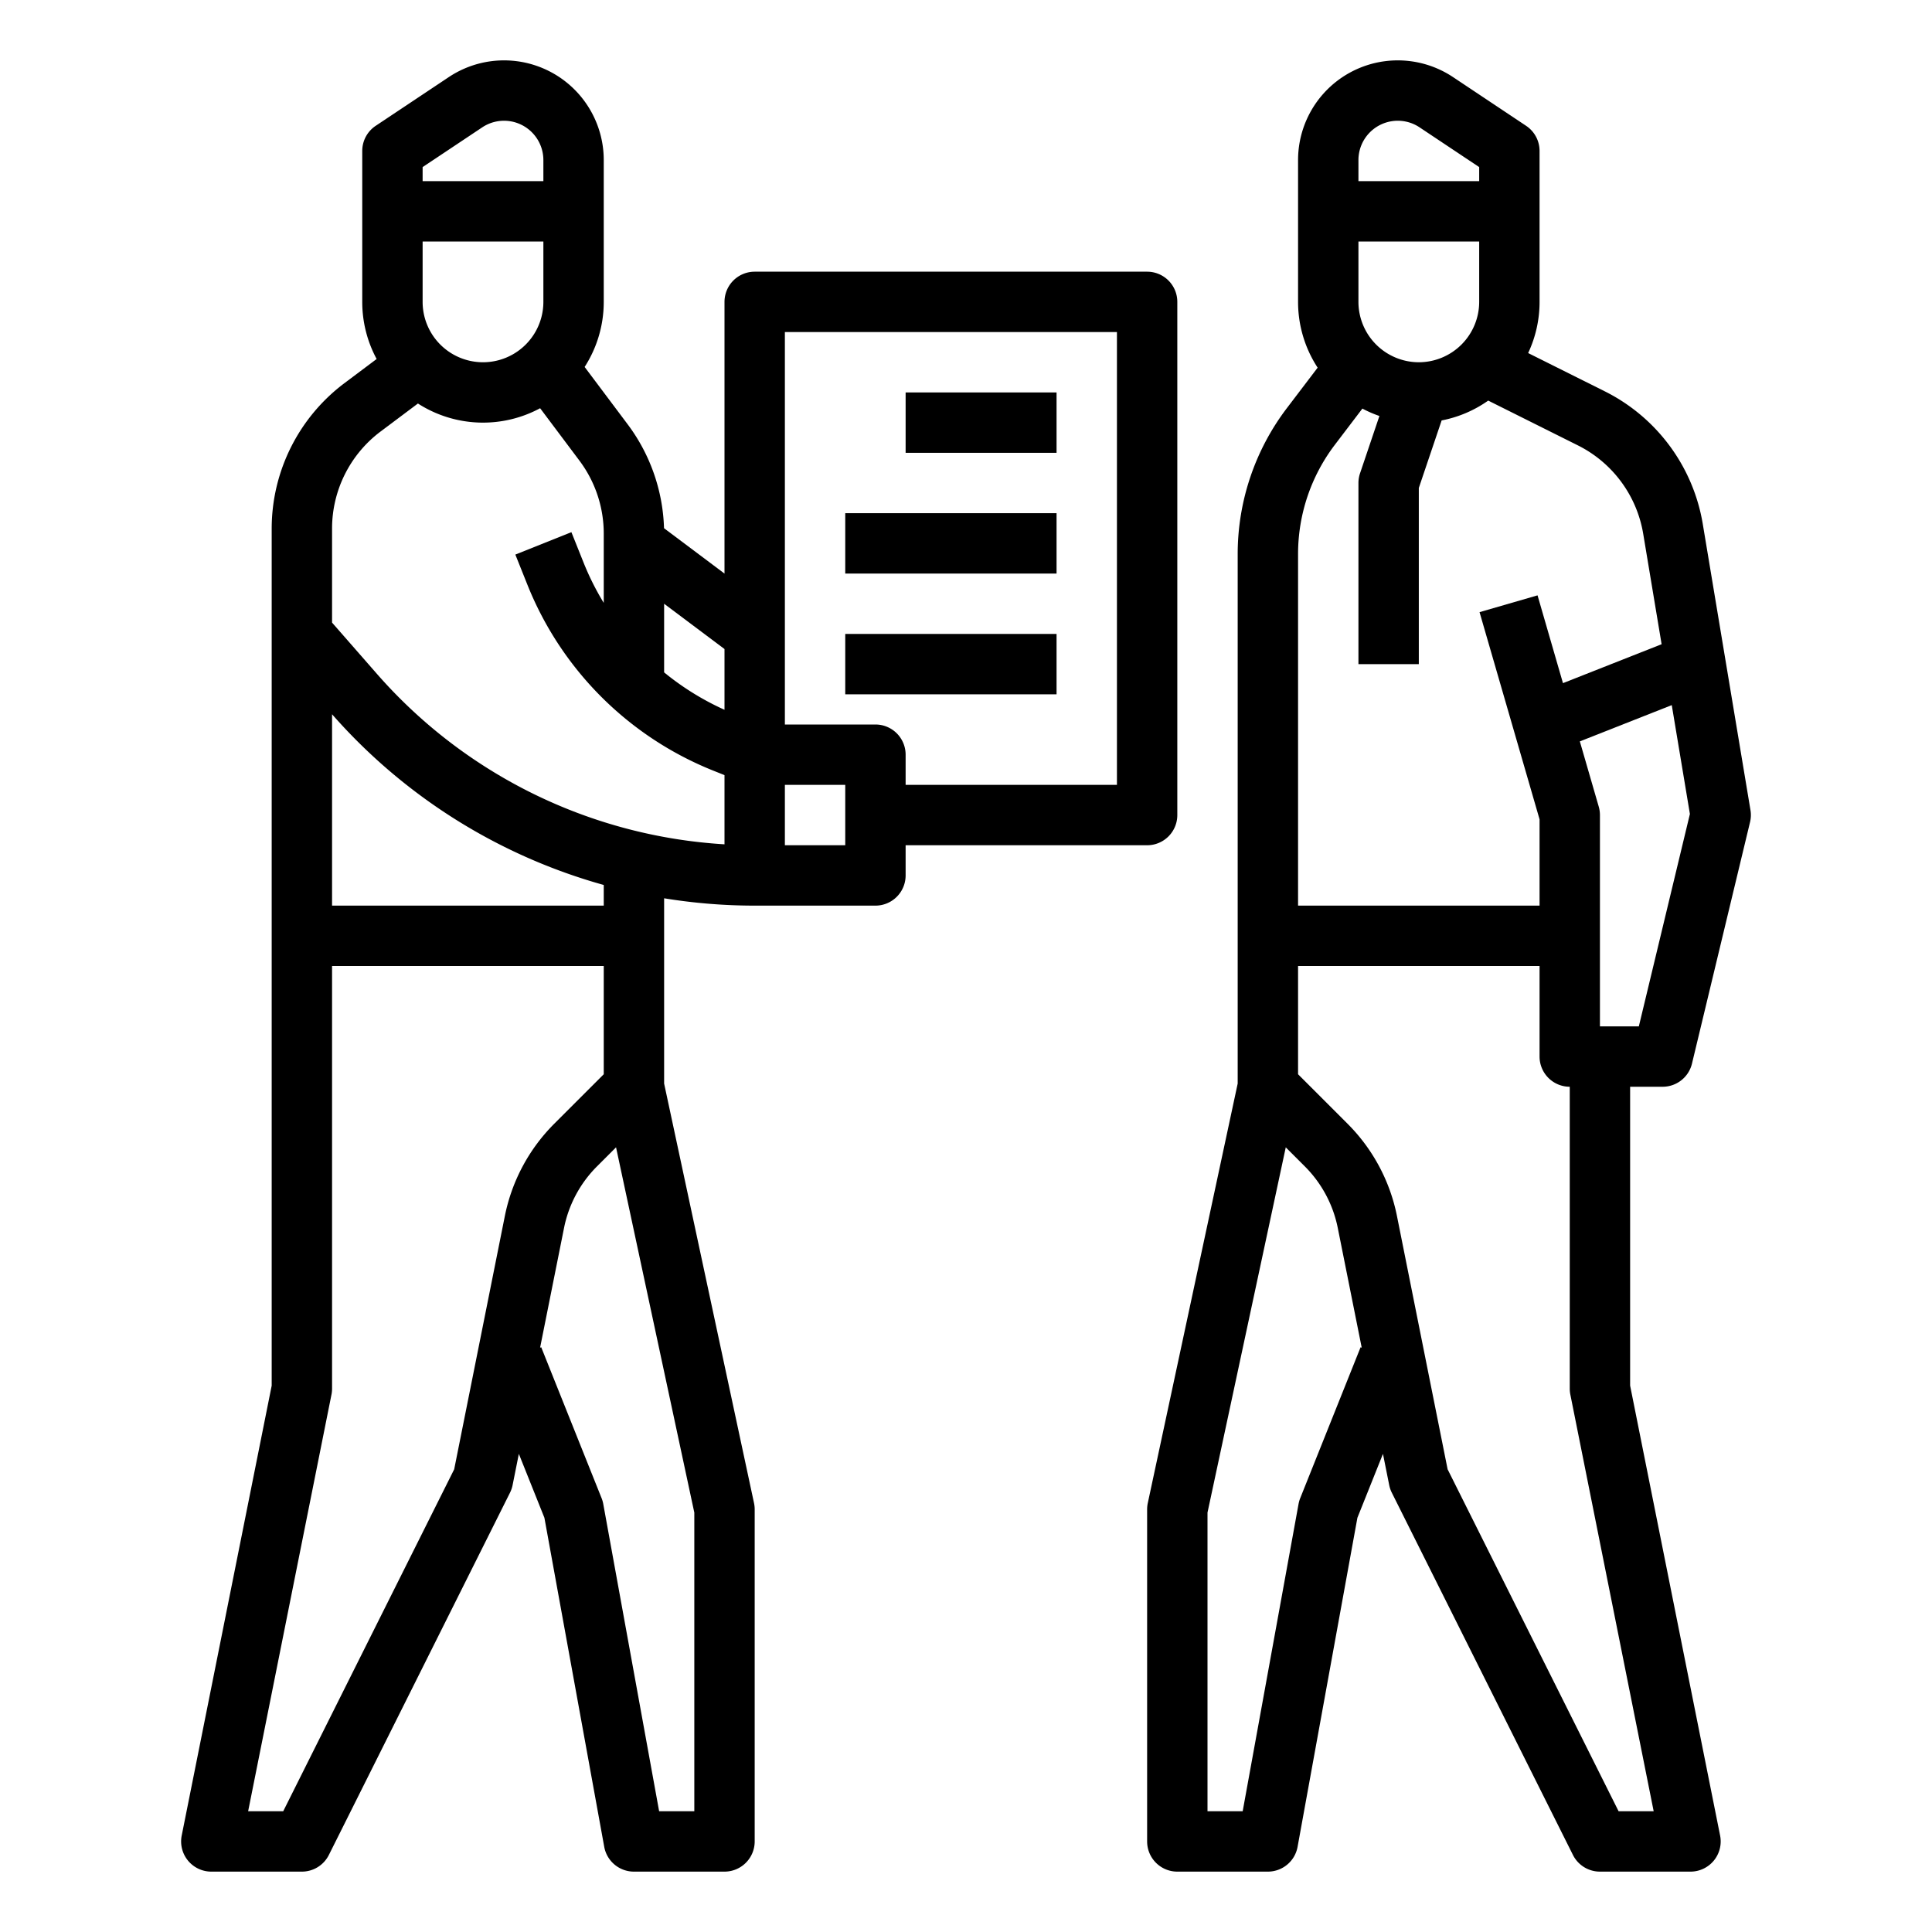<?xml version="1.0"?>
<svg xmlns="http://www.w3.org/2000/svg" id="outline" viewBox="0 0 512 512" width="512" height="512"><path d="M72,140V367.208L48.155,486.431A8,8,0,0,0,56,496H80a7.999,7.999,0,0,0,7.155-4.422l48-96a8.004,8.004,0,0,0,.689-2.009l1.656-8.278,6.773,16.933,15.855,87.207A8,8,0,0,0,168,496h24a8,8,0,0,0,8-8V400a7.988,7.988,0,0,0-.178-1.676L176,287.154V238.055A149.031,149.031,0,0,0,200,240h32a8,8,0,0,0,8-8v-8h64a8,8,0,0,0,8-8V80a8,8,0,0,0-8-8H200a8,8,0,0,0-8,8v72l-16.028-12.021a48.312,48.312,0,0,0-9.572-27.446L154.934,97.245A31.799,31.799,0,0,0,160,80V42.422A26.422,26.422,0,0,0,118.922,20.438L99.562,33.344A7.999,7.999,0,0,0,96,40V80a31.8,31.8,0,0,0,3.815,15.138l-8.615,6.461A48.23,48.23,0,0,0,72,140Zm3.056,340H65.759L87.845,369.569A7.993,7.993,0,0,0,88,368V256h72v28.687L146.906,297.779a47.845,47.845,0,0,0-13.126,24.527l-13.415,67.074ZM184,480h-9.323l-14.806-81.431a7.958,7.958,0,0,0-.443-1.54l-16-40-.299.12,6.341-31.704a31.892,31.892,0,0,1,8.751-16.352l5.038-5.038L184,400.848ZM160,240H88V189.286a149.02,149.02,0,0,0,72,45.24Zm64-16H208V208h16ZM208,88h88V208H240v-8a8,8,0,0,0-8-8H208ZM192,188.099a71.921,71.921,0,0,1-16-9.912v-18.187l16,12ZM112,80V64h32V80a16,16,0,0,1-32,0Zm0-35.719L127.798,33.749A10.423,10.423,0,0,1,144,42.422V48H112Zm-11.2,70.119,9.955-7.466a31.91,31.91,0,0,0,32.384,1.25l10.462,13.948A32.201,32.201,0,0,1,160,141.333v18.436a71.325,71.325,0,0,1-5.306-10.572l-3.267-8.167-14.855,5.941,3.267,8.167a88.388,88.388,0,0,0,49.023,49.023L192,205.416v18.335a133.032,133.032,0,0,1-92.124-45.184L88,164.995V140A32.151,32.151,0,0,1,100.8,114.4Z"/><rect x="240" y="104" width="40" height="16"/><rect x="224" y="136" width="56" height="16"/><rect x="224" y="168" width="56" height="16"/><path d="M451.241,138.787a48.142,48.142,0,0,0-25.897-35.051L404.975,93.563A31.801,31.801,0,0,0,408,80V40a7.999,7.999,0,0,0-3.562-6.656L385.079,20.438A26.422,26.422,0,0,0,344,42.422V80a31.803,31.803,0,0,0,5.189,17.437l-8.203,10.788A63.894,63.894,0,0,0,328,146.667V287.154L304.178,398.324A7.988,7.988,0,0,0,304,400v88a8,8,0,0,0,8,8h24a8,8,0,0,0,7.871-6.569l15.855-87.207,6.773-16.933,1.656,8.278a8.004,8.004,0,0,0,.689,2.009l48,96A7.999,7.999,0,0,0,424,496h24a8,8,0,0,0,7.845-9.569L432,367.208V288h8.613a7.999,7.999,0,0,0,7.778-6.13l15.387-64a8.012,8.012,0,0,0,.113-3.186ZM376,96a16.018,16.018,0,0,1-16-16V64h32V80A16.018,16.018,0,0,1,376,96ZM360,42.422A10.422,10.422,0,0,1,376.203,33.75L392,44.281V48H360ZM344,146.667a47.8,47.8,0,0,1,9.723-28.758l7.323-9.63a31.816,31.816,0,0,0,4.511,1.962l-5.136,15.198A8.016,8.016,0,0,0,360,128v48h16V129.315l6.048-17.896a31.824,31.824,0,0,0,12.344-5.257l23.802,11.888A32.093,32.093,0,0,1,435.459,141.418l4.885,29.308-26.141,10.314-6.739-23.265-15.369,4.451L408,217.135V240H344ZM360.572,357.029l-16,40a7.958,7.958,0,0,0-.443,1.54L329.323,480H320V400.848l20.741-96.792,5.038,5.038a31.892,31.892,0,0,1,8.751,16.352l6.341,31.704Zm55.583,12.54L438.241,480h-9.297l-45.31-90.619-13.415-67.074a47.845,47.845,0,0,0-13.126-24.527L344,284.687V256h64v24a8,8,0,0,0,8,8v80A7.993,7.993,0,0,0,416.155,369.569ZM434.309,272H424V216a8.021,8.021,0,0,0-.315-2.226l-5.011-17.299,24.36-9.611,4.808,28.846Z"/></svg>
